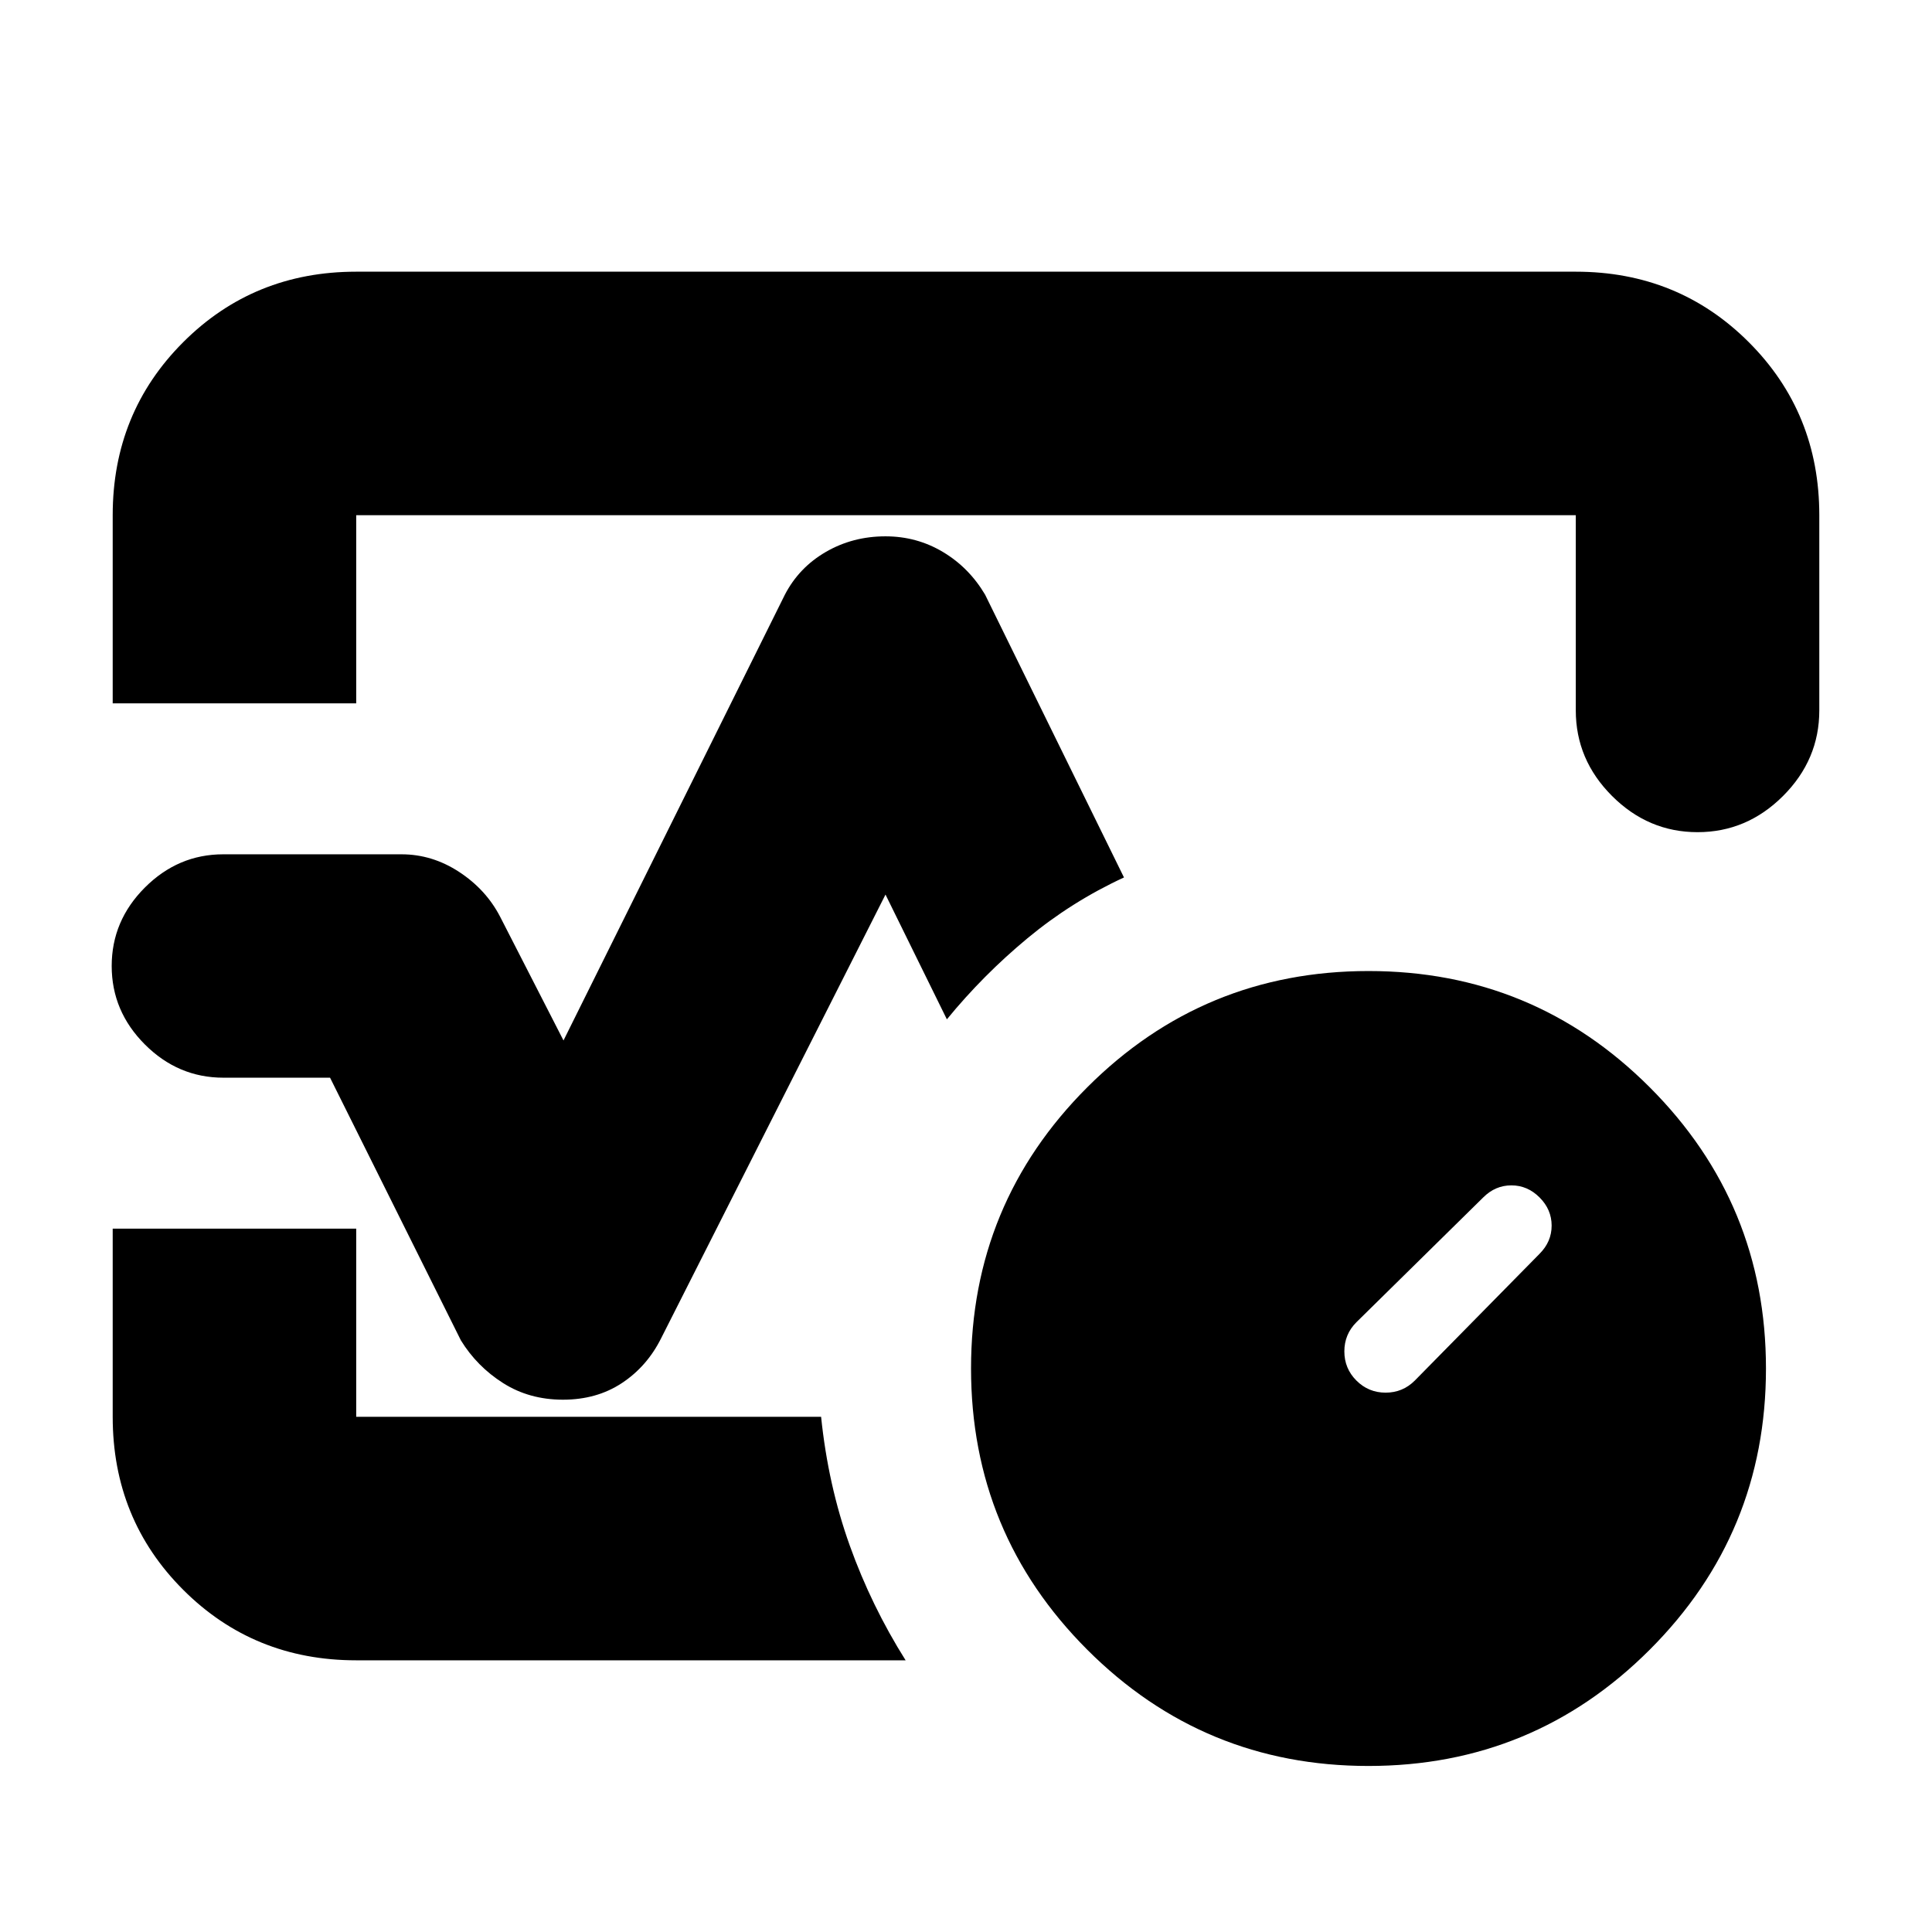 <svg xmlns="http://www.w3.org/2000/svg" height="24" viewBox="0 96 960 960" width="24"><path d="M56 445.5V352q0-50.938 35.031-85.969Q126.062 231 177 231h606q50.938 0 85.969 35.031Q904 301.062 904 352v97q0 24.5-18 42.5t-42.5 18q-24.5 0-42.5-18T783 449v-97H177v93.5H56Zm223.75 346q-16.75 0-29.75-8.25T229 762l-65-130.5h-53q-22.5 0-39-16.5t-16.5-39q0-22.5 16.5-39t38.923-16.5H199.5q15.267 0 28.633 8.75Q241.5 538 248.5 551.5L280 613l110-221.5q7-13.5 20.355-21.25T440 362.5q15.5 0 28.5 7.75t21 21.25l69 140.5q-26 12-48 30.25t-40 40.25l-30.5-62L328.5 761q-7 14-19.5 22.25t-29.25 8.25ZM450 921H177q-50.938 0-85.969-35.031Q56 850.938 56 800v-93.5h121V800h231q3.5 34 14.25 64T450 921Zm30-345Zm199.974 397.5q-81.974 0-139.724-57.776-57.75-57.777-57.75-139.75 0-81.974 57.776-139.724 57.777-57.75 139.75-57.75 81.974 0 139.724 57.776 57.75 57.777 57.75 139.75 0 81.974-57.776 139.724-57.777 57.75-139.75 57.75ZM765 719q6-6 6-14t-6-14q-6-6-14-6t-14 6l-63 62q-6 6-6 14.5t6 14.5q6 6 14.5 6t14.5-6l62-63Z"/></svg>